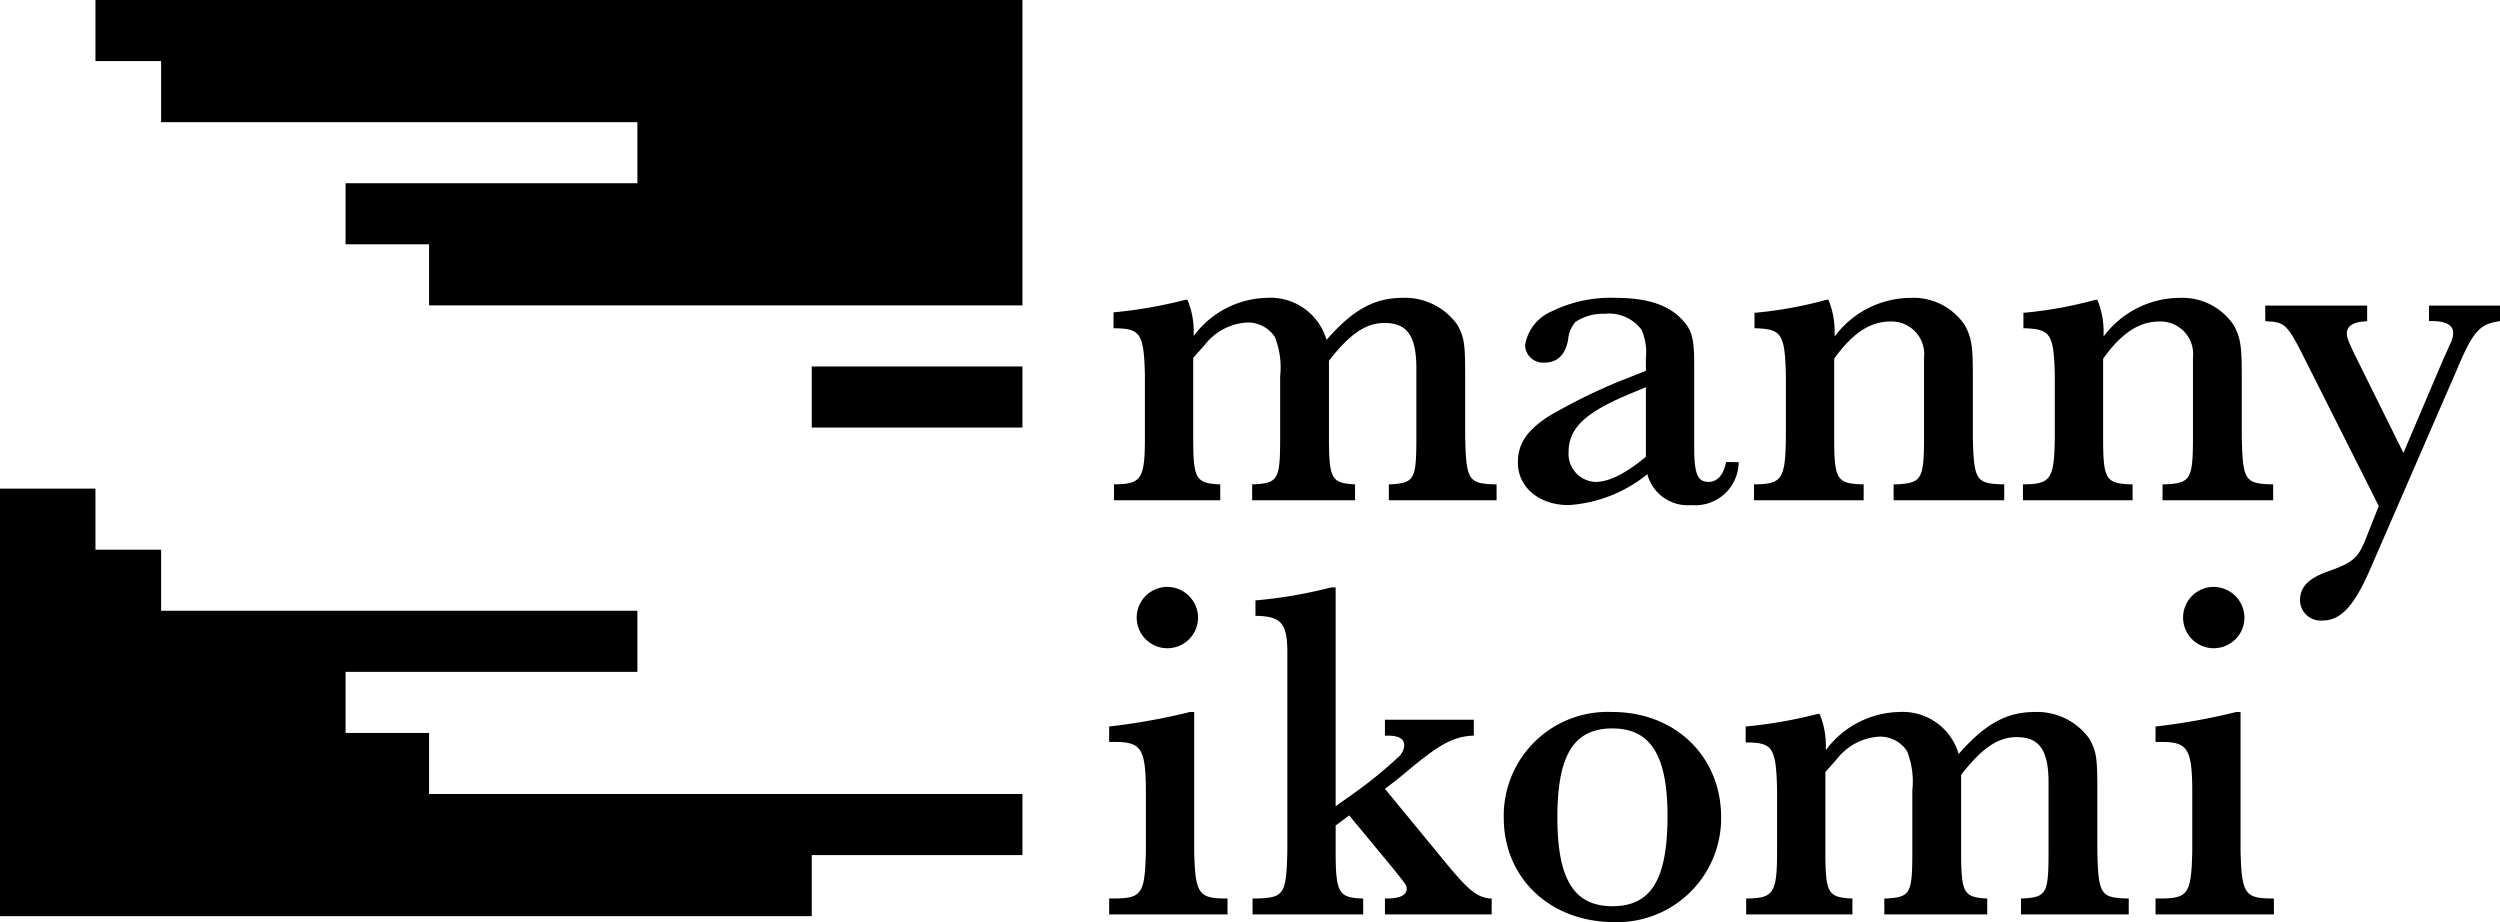 <svg xmlns="http://www.w3.org/2000/svg" viewBox="0 0 197.813 72.964"><title>logo-wide</title><g id="f55c3a74-cb94-4aa7-946e-af456a2ad735" data-name="Layer 2"><g id="b4d3cd8a-0174-4ad0-a80f-bc80d1f7403d" data-name="Layer 1"><path d="M88.107,24.714a36.183,36.183,0,0,0,5.695-.994h.153a6.393,6.393,0,0,1,.496,2.561v.306a7.398,7.398,0,0,1,5.772-3.019,4.618,4.618,0,0,1,4.739,3.325c2.065-2.371,3.785-3.325,6.001-3.325a5.082,5.082,0,0,1,4.356,2.14c.536.994.613,1.452.613,4.013v4.854c.077,3.402.267,3.67,2.255,3.747h.23v1.261H109.893V38.322h.153c1.873-.115,2.025-.383,2.025-3.747V29.148c0-2.561-.726-3.593-2.521-3.593-1.492,0-2.752.879-4.396,2.982v6.038c0,3.287.191,3.632,1.95,3.747h.114v1.261H99.076V38.322h.191c1.873-.115,2.026-.383,2.026-3.747V29.76a6.499,6.499,0,0,0-.421-3.096,2.54,2.54,0,0,0-2.14-1.147,4.548,4.548,0,0,0-3.364,1.72c-.841.956-.841.956-.956,1.071v6.268c0,3.287.191,3.632,1.988,3.747h.152v1.261H88.145V38.322h.153c2.025-.038,2.293-.459,2.293-3.747V29.683c-.077-3.249-.345-3.669-2.293-3.707H88.107Z"/><path d="M137.57,36.564a3.431,3.431,0,0,1-3.747,3.402,3.299,3.299,0,0,1-3.477-2.446,10.985,10.985,0,0,1-6.231,2.446c-2.331,0-4.013-1.415-4.013-3.364,0-1.492.726-2.561,2.446-3.67a45.53,45.53,0,0,1,5.465-2.714l2.218-.878v-.994a4.474,4.474,0,0,0-.345-2.255,3.2,3.2,0,0,0-2.904-1.262,3.939,3.939,0,0,0-2.331.65,2.463,2.463,0,0,0-.574,1.415c-.228,1.184-.841,1.795-1.872,1.795a1.412,1.412,0,0,1-1.53-1.376,3.506,3.506,0,0,1,2.103-2.676,10.598,10.598,0,0,1,5.046-1.069c2.446,0,4.128.535,5.197,1.644.841.841,1.032,1.529,1.032,3.592v6.536c0,2.18.268,2.791,1.147,2.791.688,0,1.184-.574,1.376-1.567Zm-8.256-5.543c-3.784,1.53-5.199,2.791-5.199,4.741a2.22,2.22,0,0,0,2.141,2.37c1.069,0,2.408-.688,3.975-1.988V30.639Z"/><path d="M138.824,24.752a32.166,32.166,0,0,0,5.695-1.032h.153a6.519,6.519,0,0,1,.496,2.561v.345a7.541,7.541,0,0,1,6.04-3.057,4.878,4.878,0,0,1,4.242,2.14c.536.956.651,1.644.651,3.86v5.007c.075,3.402.267,3.67,2.255,3.747h.228v1.261h-8.752V38.322h.306c1.912-.115,2.102-.421,2.102-3.747v-6.268a2.583,2.583,0,0,0-2.675-2.867c-1.605,0-3.02.956-4.434,2.944v6.191c0,3.325.191,3.67,2.14,3.747h.191v1.261h-8.676V38.322h.191c2.025-.038,2.293-.459,2.331-3.747V29.683c-.077-3.249-.345-3.63-2.331-3.707h-.153Z"/><path d="M160.103,24.752a32.166,32.166,0,0,0,5.695-1.032h.153a6.519,6.519,0,0,1,.496,2.561v.345a7.541,7.541,0,0,1,6.04-3.057,4.878,4.878,0,0,1,4.242,2.14c.536.956.651,1.644.651,3.86v5.007c.075,3.402.267,3.67,2.255,3.747h.23v1.261h-8.754V38.322h.306c1.912-.115,2.102-.421,2.102-3.747v-6.268a2.583,2.583,0,0,0-2.675-2.867c-1.605,0-3.02.956-4.434,2.944v6.191c0,3.325.191,3.67,2.14,3.747h.191v1.261h-8.676V38.322h.191c2.025-.038,2.293-.459,2.331-3.747V29.683c-.077-3.249-.345-3.63-2.331-3.707h-.153Z"/><path d="M187.302,24.18V25.402l-.228.038c-.879.038-1.377.383-1.377.917,0,.306.038.459.536,1.529l3.937,7.951,3.172-7.453c.038-.077.268-.574.496-1.109a2.001,2.001,0,0,0,.268-.917c0-.611-.496-.917-1.567-.956h-.345V24.18h5.619V25.402l-.19.038c-1.453.23-1.988.879-3.211,3.785L187.685,44.705c-1.376,3.249-2.446,4.395-3.937,4.395a1.631,1.631,0,0,1-1.758-1.605c0-1.031.65-1.72,2.14-2.255,1.95-.688,2.408-1.032,2.982-2.408l1.108-2.791L182.143,27.963c-1.109-2.178-1.415-2.484-2.599-2.523l-.306-.038V24.18Z"/><path d="M94.49,67.345c.077,3.287.345,3.708,2.293,3.747h.345v1.261h-9.365V71.092h.574c2.025-.038,2.255-.459,2.331-3.747V62.338c-.038-3.057-.383-3.63-2.408-3.63h-.498V57.484A49.585,49.585,0,0,0,94.145,56.338H94.49Zm.306-18.461A2.427,2.427,0,1,1,92.35,46.438,2.448,2.448,0,0,1,94.796,48.885Z"/><path d="M99.339,47.508a37.04,37.04,0,0,0,6.001-1.031h.343V63.791l1.567-1.109a34.295,34.295,0,0,0,3.364-2.752,1.374,1.374,0,0,0,.498-.956c0-.496-.421-.764-1.262-.764h-.267V56.949h7.032V58.21h-.153c-1.567.115-2.638.726-5.274,2.944-.689.573-.803.65-1.605,1.261l4.968,6.04c1.682,2.025,2.294,2.485,3.287,2.638h.191v1.261h-8.446V71.092h.19c.994,0,1.529-.268,1.529-.766,0-.267,0-.267-1.069-1.605L106.754,64.518l-1.071.803V67.345c0,3.249.23,3.67,2.026,3.747h.153v1.261H99.109V71.092h.421c2.063-.077,2.255-.345,2.331-3.747V52.019c.038-2.638-.383-3.211-2.331-3.287h-.191Z"/><path d="M136.185,64.669a8.226,8.226,0,0,1-8.446,8.294c-5.084,0-8.754-3.477-8.754-8.256a8.215,8.215,0,0,1,8.601-8.37C132.555,56.338,136.185,59.854,136.185,64.669Zm-12.957,0c0,4.892,1.299,7.034,4.358,7.034,3.057,0,4.356-2.103,4.356-7.147,0-4.779-1.337-6.919-4.356-6.919C124.527,57.637,123.228,59.739,123.228,64.669Z"/><path d="M138.127,57.484a36.181,36.181,0,0,0,5.695-.994h.153a6.393,6.393,0,0,1,.496,2.561v.306a7.398,7.398,0,0,1,5.772-3.019,4.618,4.618,0,0,1,4.739,3.325c2.065-2.371,3.785-3.325,6.001-3.325a5.082,5.082,0,0,1,4.356,2.14c.536.994.613,1.452.613,4.013V67.345c.077,3.402.267,3.67,2.255,3.747h.23v1.261h-8.524V71.092h.153c1.873-.115,2.025-.383,2.025-3.747V61.918c0-2.561-.726-3.593-2.521-3.593-1.492,0-2.752.879-4.396,2.982v6.038c0,3.287.191,3.632,1.95,3.747h.114v1.261h-8.141V71.092h.191c1.873-.115,2.026-.383,2.026-3.747V62.529a6.499,6.499,0,0,0-.421-3.096,2.54,2.54,0,0,0-2.14-1.147,4.553,4.553,0,0,0-3.364,1.72c-.841.956-.841.956-.956,1.071v6.268c0,3.287.191,3.632,1.988,3.747h.152v1.261h-8.408V71.092h.153c2.025-.038,2.293-.459,2.293-3.747V62.453c-.077-3.249-.345-3.669-2.293-3.707H138.127Z"/><path d="M177.285,67.345c.077,3.287.345,3.708,2.293,3.747h.345v1.261h-9.365V71.092h.574c2.025-.038,2.255-.459,2.331-3.747V62.338c-.038-3.057-.383-3.63-2.408-3.63h-.498V57.484a49.585,49.585,0,0,0,6.383-1.146h.345Zm.306-18.461a2.427,2.427,0,1,1-2.446-2.446A2.448,2.448,0,0,1,177.591,48.885Z"/><polygon points="33.95 62.826 33.95 57.994 27.344 57.994 27.344 53.161 50.433 53.161 50.433 48.328 12.748 48.328 12.748 43.495 7.553 43.495 7.553 38.662 0 38.662 0 43.495 0 48.328 0 53.161 0 57.994 0 62.826 0 67.659 0 72.492 64.23 72.492 64.23 67.659 80.902 67.659 80.902 62.826 33.95 62.826"/><rect x="64.23" y="28.997" width="16.672" height="4.833"/><polygon points="7.553 0 7.553 4.833 12.748 4.833 12.748 9.666 50.433 9.666 50.433 14.499 27.344 14.499 27.344 19.331 33.95 19.331 33.95 24.164 80.902 24.164 80.902 19.331 80.902 14.499 80.902 9.666 80.902 4.833 80.902 0 7.553 0"/><rect x="60.897" y="45.498" width="44.842" height="4.833" transform="translate(131.233 -35.404) rotate(90)" fill="none"/><rect x="65.73" y="45.498" width="44.842" height="4.833" transform="translate(136.066 -40.237) rotate(90)" fill="none"/></g></g></svg>